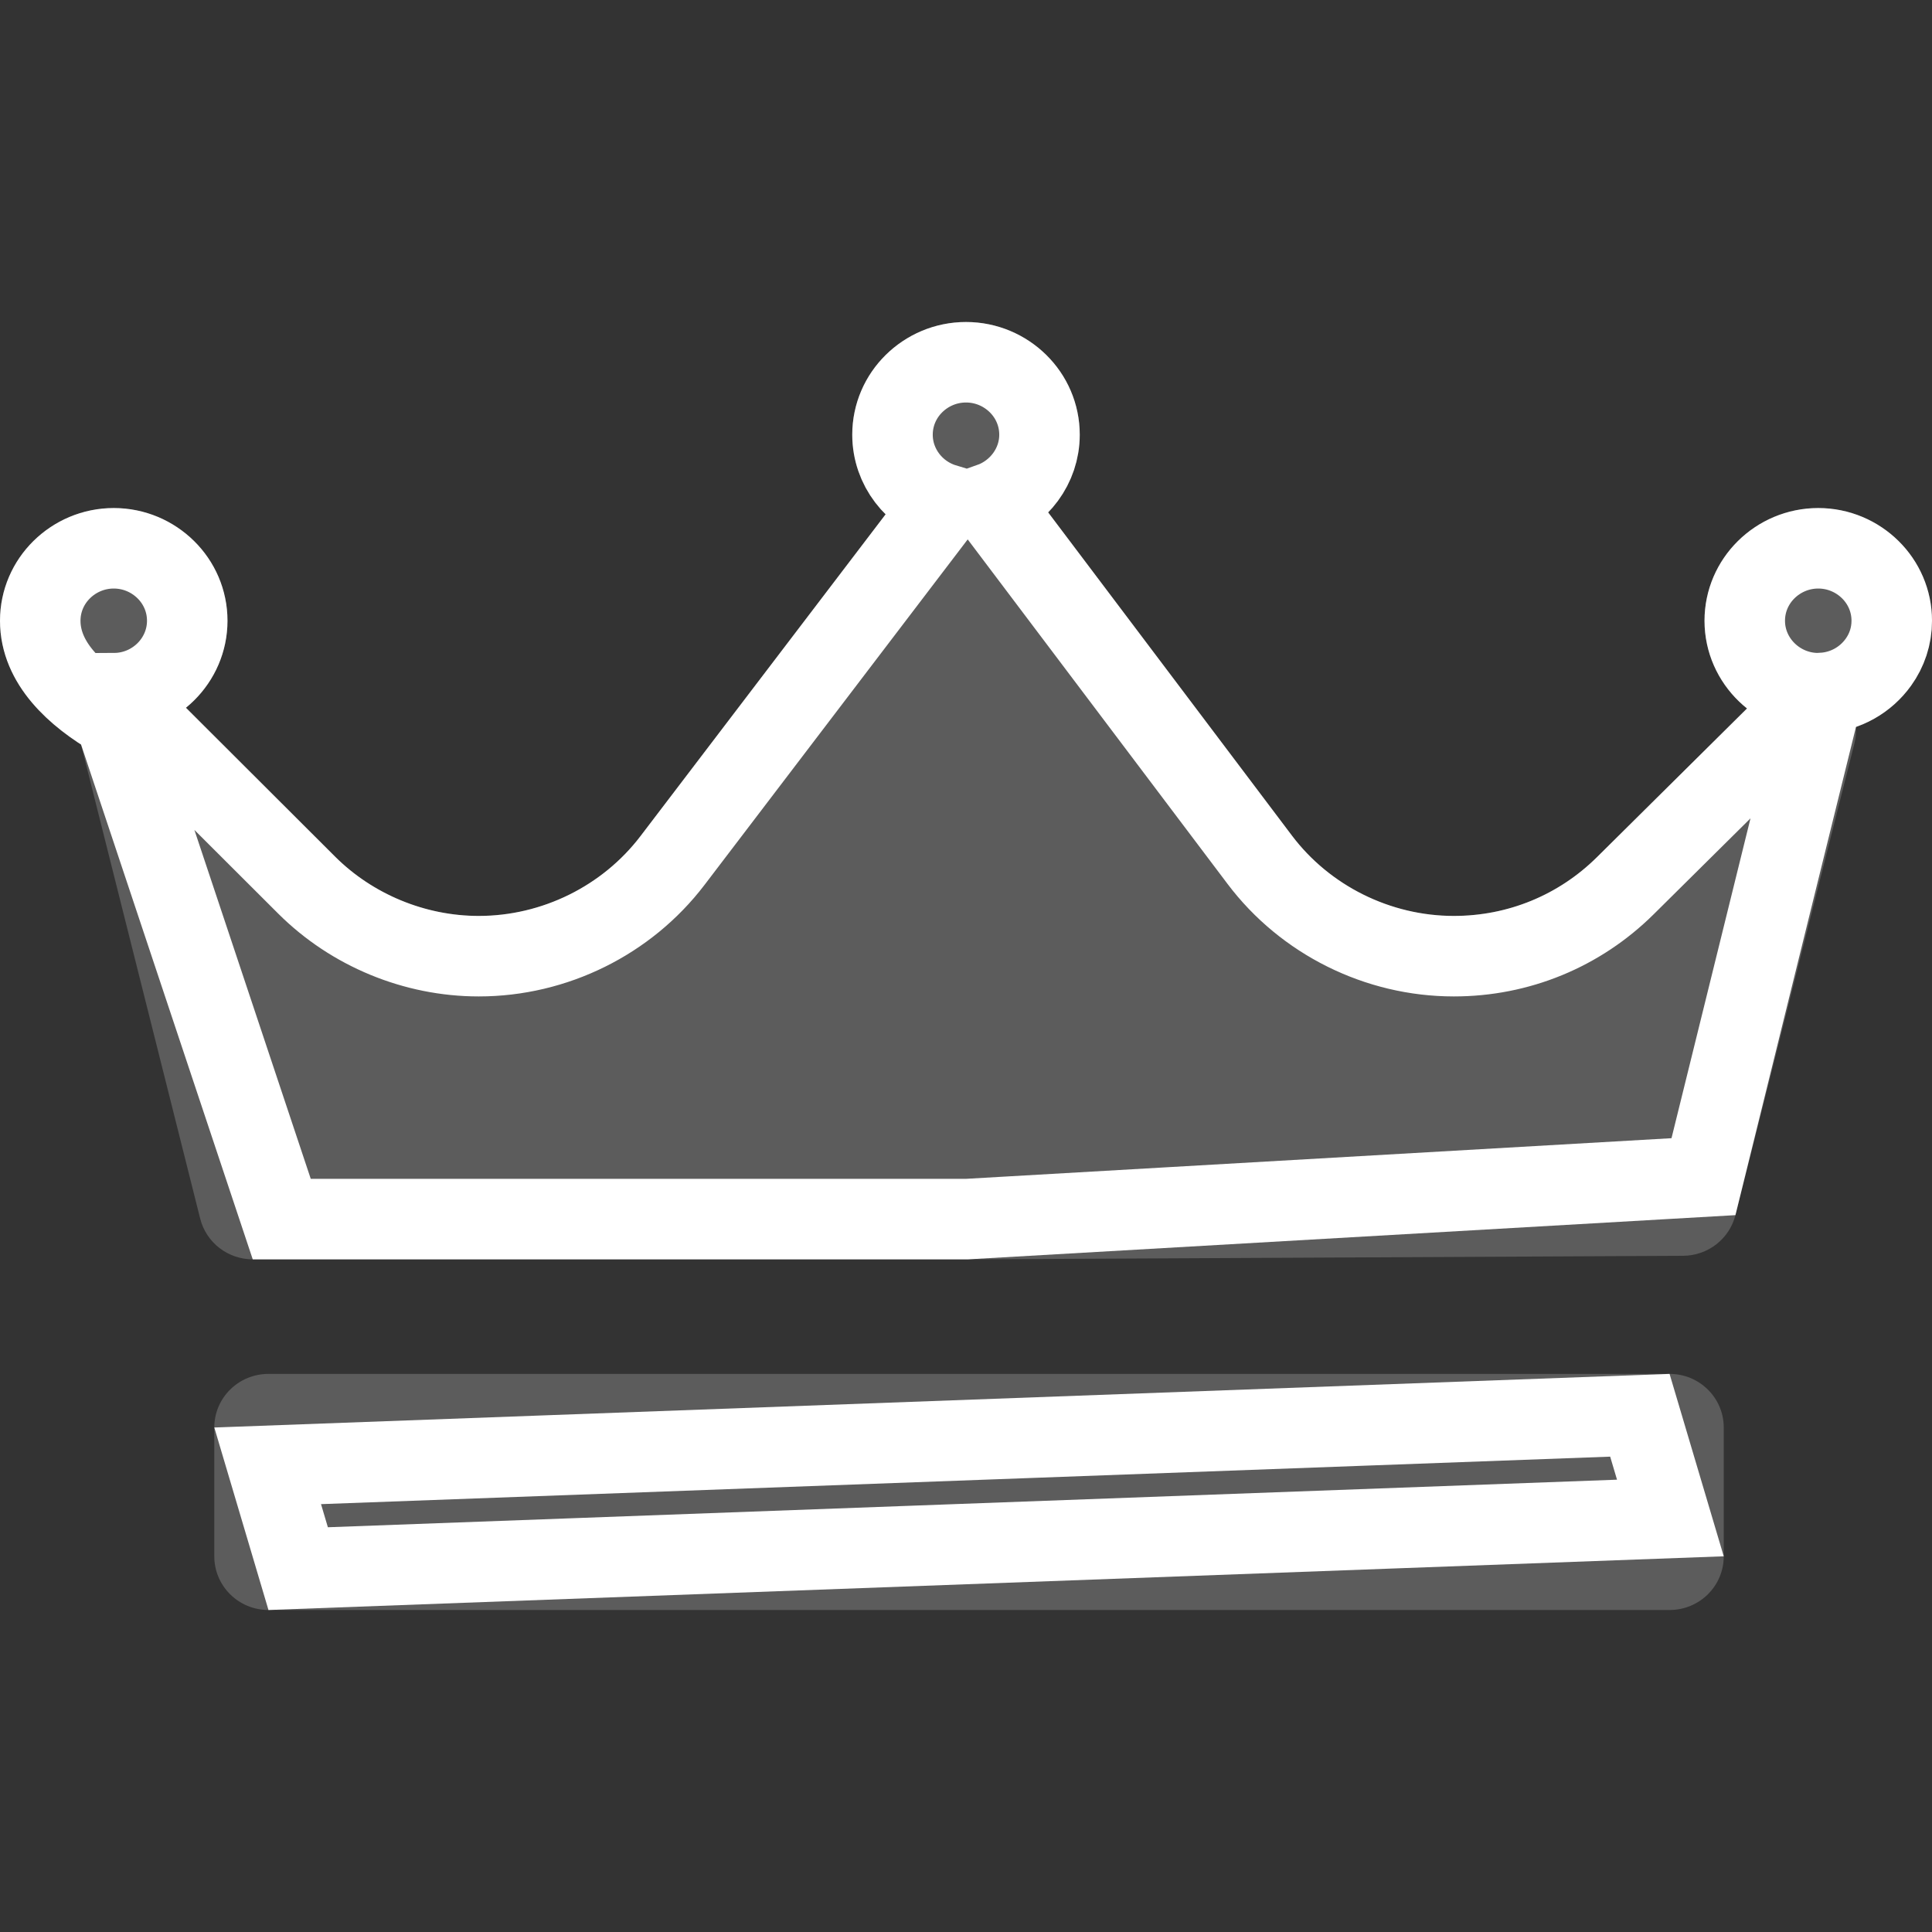 <?xml version="1.0" encoding="UTF-8"?>
<svg width="24px" height="24px" viewBox="0 0 24 24" version="1.1" xmlns="http://www.w3.org/2000/svg" xmlns:xlink="http://www.w3.org/1999/xlink">
    <rect x="0" y="0" width="24" height="24" fill="#333333" stroke="none"/>
    <title>ic_event</title>
    <g id="ic_event" stroke="none" stroke-width="1" fill="none" fill-rule="evenodd">
        <path d="M20.74,17.067 C21.112,17.067 21.413,17.365 21.413,17.733 L21.413,17.733 L21.413,19.333 C21.413,19.702 21.112,20 20.74,20 L20.74,20 L3.335,20 C2.963,20 2.662,19.702 2.662,19.333 L2.662,19.333 L2.662,17.733 C2.662,17.365 2.963,17.067 3.335,17.067 L3.335,17.067 Z M12,4 C12.779,4 13.413,4.628 13.413,5.4 C13.413,5.774 13.263,6.114 13.021,6.366 C13.021,6.367 13.022,6.368 13.023,6.369 L16.047,10.378 C16.519,11.004 17.271,11.378 18.06,11.378 C18.731,11.378 19.362,11.119 19.837,10.649 L21.702,8.801 C21.38,8.544 21.174,8.151 21.174,7.711 C21.174,6.939 21.808,6.311 22.587,6.311 C23.366,6.311 24,6.939 24,7.711 C24,8.32 23.605,8.838 23.056,9.03 C23.059,9.096 23.055,9.162 23.038,9.228 L21.558,15.095 C21.483,15.391 21.216,15.598 20.908,15.6 L12.026,15.644 L3.14,15.644 C2.831,15.644 2.562,15.436 2.487,15.139 L1.007,9.25 C0.99,9.182 0.985,9.114 0.989,9.046 C0.417,8.868 0,8.337 0,7.711 C0,6.939 0.634,6.311 1.413,6.311 C2.192,6.311 2.826,6.939 2.826,7.711 C2.826,8.146 2.625,8.535 2.31,8.792 L4.164,10.642 C4.632,11.11 5.282,11.378 5.947,11.378 C6.733,11.378 7.483,11.008 7.955,10.388 L11.001,6.389 C10.745,6.136 10.587,5.786 10.587,5.4 C10.587,4.628 11.221,4 12,4 Z" id="Combined-Shape" fill="#FFFFFF" opacity="0.2"></path>
        <path d="M20.371,17.581 L20.75,18.857 L3.704,19.486 L3.325,18.209 L20.371,17.581 Z M12,4.5 C12.252,4.5 12.481,4.602 12.647,4.766 C12.811,4.928 12.913,5.152 12.913,5.4 C12.913,5.792 12.654,6.124 12.306,6.248 L12.306,6.248 L15.648,10.679 C16.213,11.429 17.115,11.878 18.06,11.878 C18.864,11.878 19.62,11.567 20.189,11.004 L20.189,11.004 L22.604,8.611 C22.1,8.621 21.674,8.216 21.674,7.711 C21.674,7.463 21.776,7.239 21.94,7.077 C22.106,6.913 22.335,6.811 22.587,6.811 C22.839,6.811 23.068,6.913 23.234,7.077 C23.398,7.239 23.5,7.463 23.5,7.711 C23.5,7.903 23.439,8.08 23.334,8.226 C23.179,8.443 22.929,8.59 22.645,8.608 L22.645,8.608 L21.161,14.617 L12.012,15.144 L3.5,15.144 L1.424,8.919 C0.931,8.633 0.5,8.233 0.5,7.711 C0.5,7.463 0.602,7.239 0.766,7.077 C0.932,6.913 1.161,6.811 1.413,6.811 C1.665,6.811 1.894,6.913 2.06,7.077 C2.224,7.239 2.326,7.463 2.326,7.711 C2.326,8.207 1.916,8.608 1.421,8.611 L1.421,8.611 L3.81,10.996 C4.372,11.556 5.15,11.878 5.947,11.878 C6.89,11.878 7.787,11.433 8.353,10.691 L8.353,10.691 L11.729,6.259 C11.36,6.147 11.087,5.804 11.087,5.4 C11.087,5.152 11.189,4.928 11.353,4.766 C11.519,4.602 11.748,4.5 12,4.5 Z" id="Combined-Shape" stroke="#FFFFFF"></path>
    </g>
</svg>